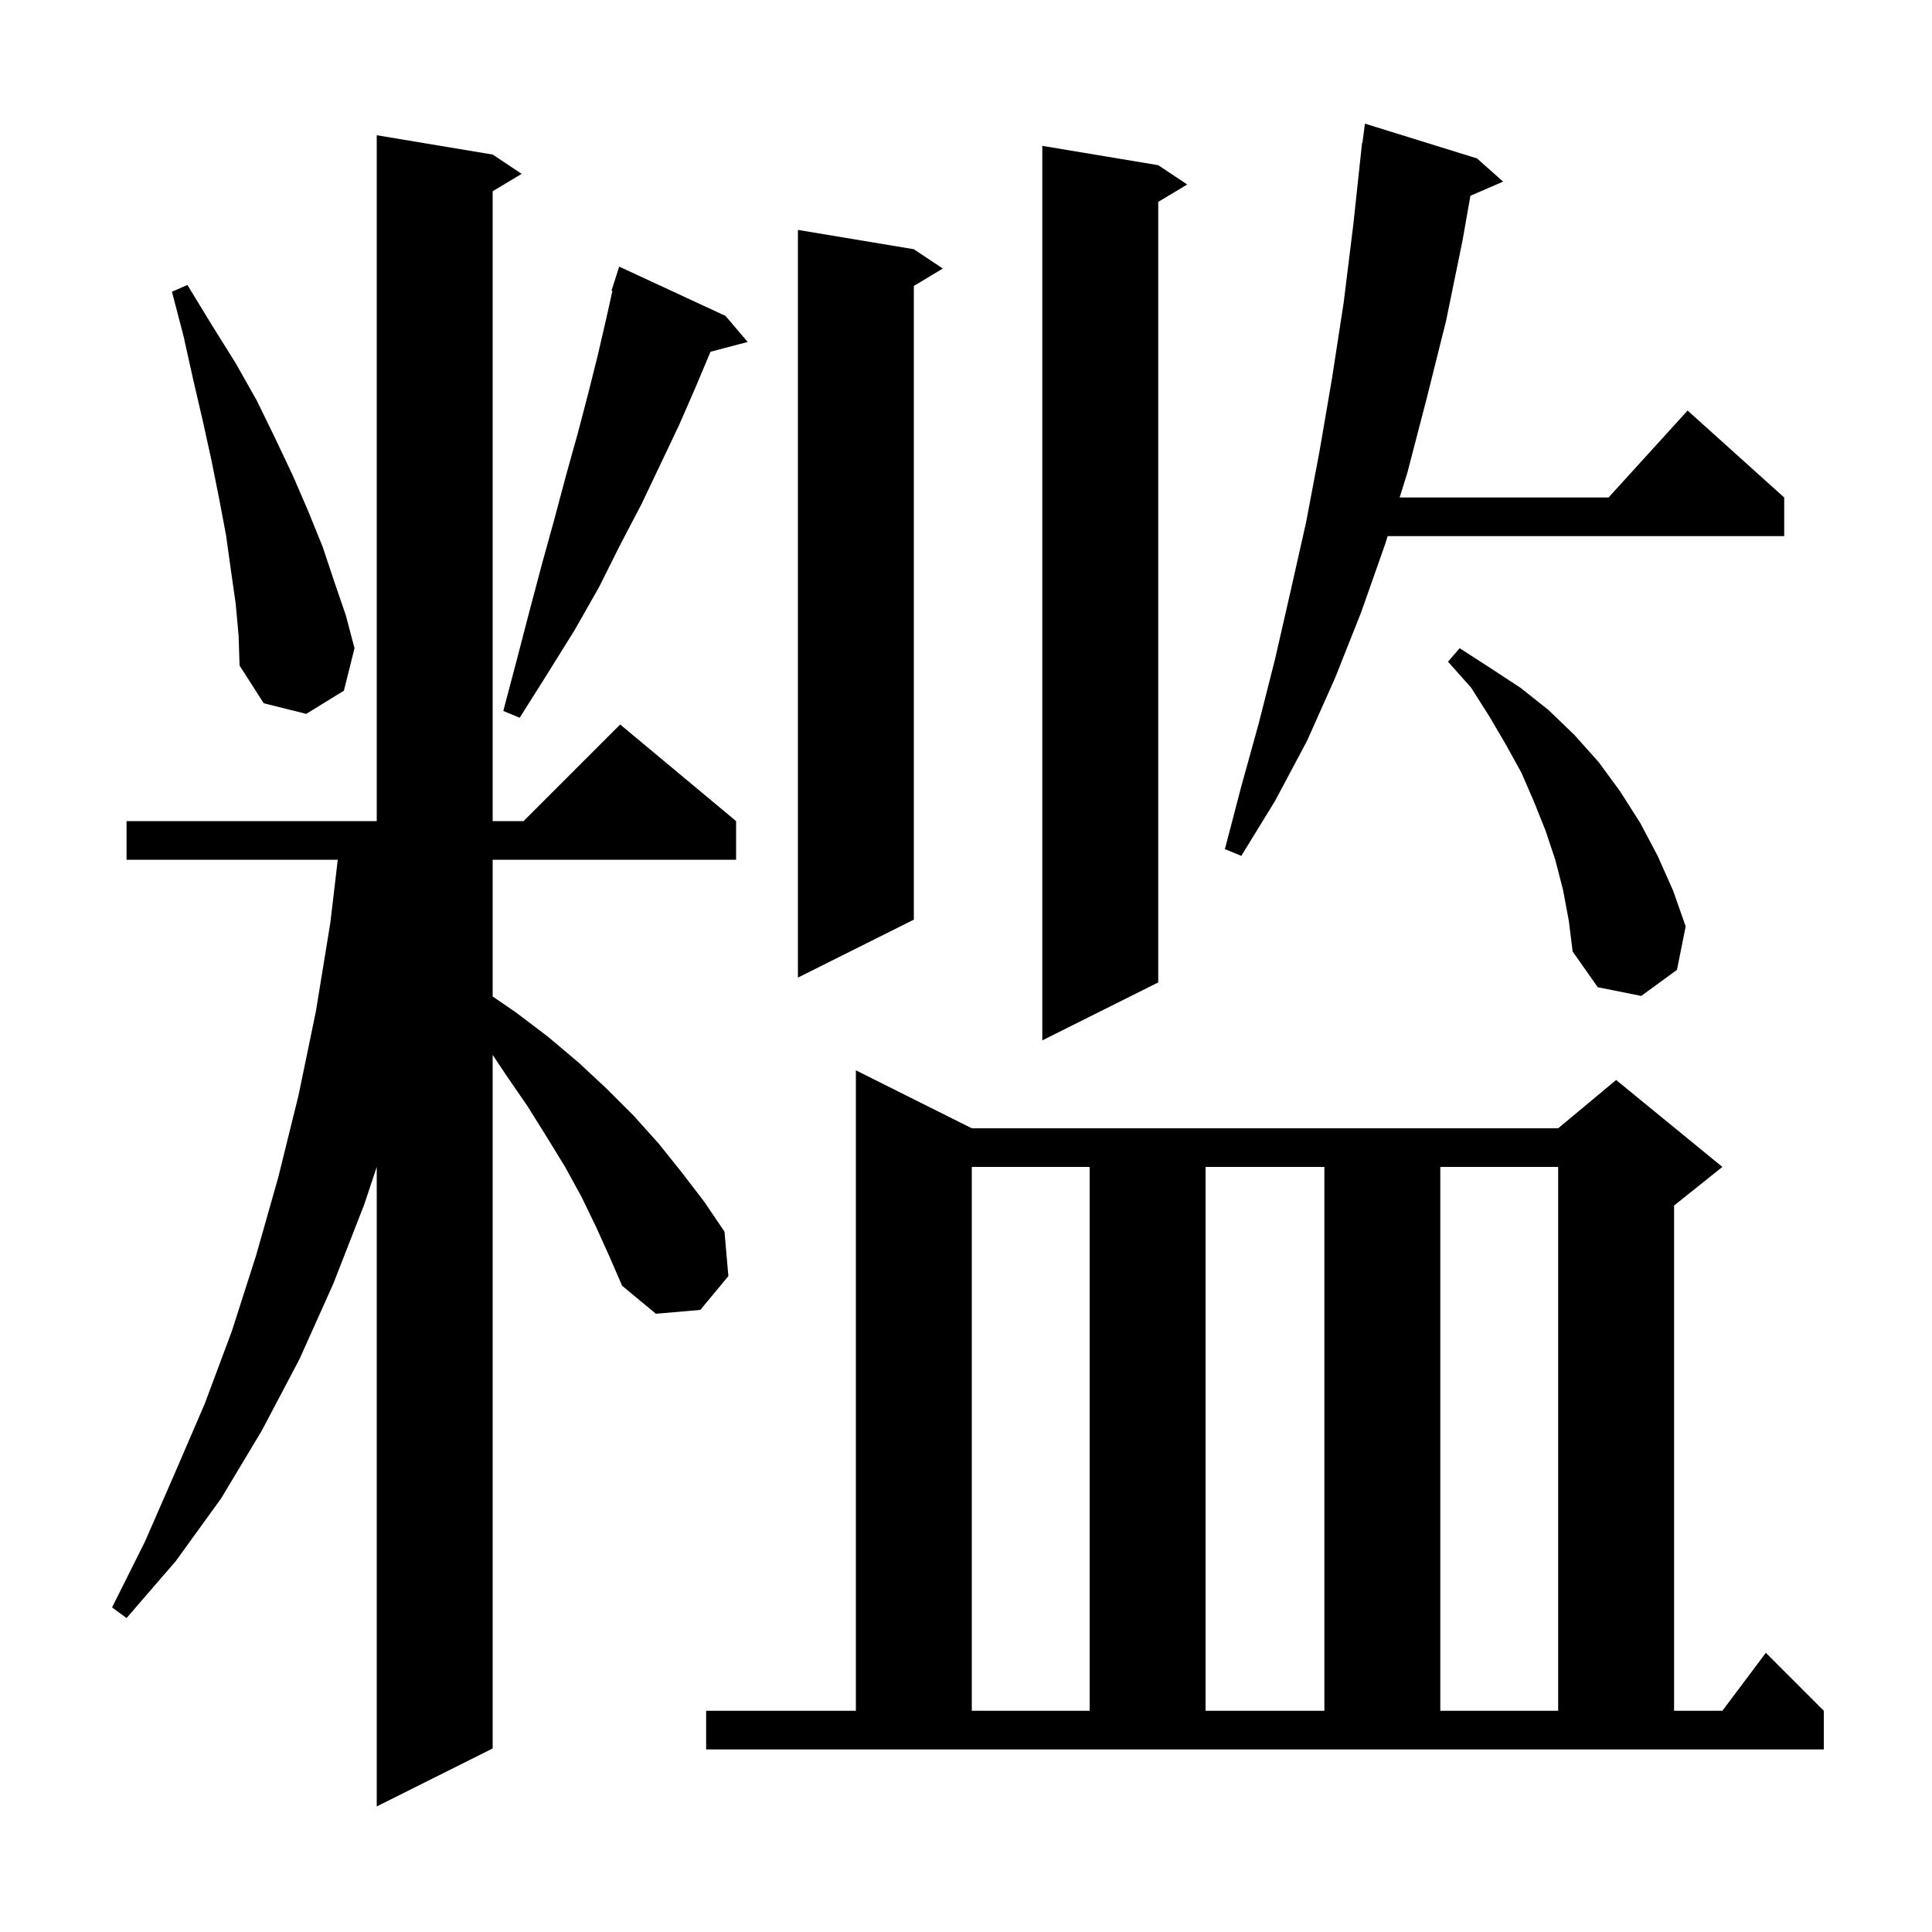 <svg xmlns="http://www.w3.org/2000/svg" xmlns:xlink="http://www.w3.org/1999/xlink" version="1.1" baseProfile="full" viewBox="0 0 200 200" width="200" height="200">
<g fill="black">
<path d="M 61.7 127.0 L 60.2 123.9 L 58.5 120.8 L 56.6 117.7 L 54.6 114.5 L 52.4 111.3 L 51.0 109.2 L 51.0 181.0 L 39.0 187.0 L 39.0 120.8 L 37.7 124.7 L 34.5 132.9 L 31.0 140.7 L 27.1 148.1 L 22.9 155.1 L 18.2 161.6 L 13.1 167.5 L 11.6 166.4 L 15.0 159.6 L 18.1 152.5 L 21.2 145.3 L 24.0 137.8 L 26.5 130.0 L 28.8 121.9 L 30.9 113.4 L 32.7 104.7 L 34.2 95.5 L 34.965 89.0 L 13.1 89.0 L 13.1 85.0 L 39.0 85.0 L 39.0 14.0 L 51.0 16.0 L 54.0 18.0 L 51.0 19.8 L 51.0 85.0 L 54.2 85.0 L 64.2 75.0 L 76.2 85.0 L 76.2 89.0 L 51.0 89.0 L 51.0 103.154 L 53.4 104.8 L 56.7 107.3 L 59.9 110.0 L 62.8 112.7 L 65.6 115.5 L 68.2 118.4 L 70.6 121.4 L 72.9 124.4 L 75.0 127.5 L 75.4 132.1 L 72.5 135.6 L 67.9 136.0 L 64.4 133.1 L 63.1 130.1 Z M 73.1 177.1 L 88.6 177.1 L 88.6 110.8 L 100.6 116.8 L 161.3 116.8 L 167.3 111.8 L 178.3 120.8 L 173.3 124.8 L 173.3 177.1 L 178.3 177.1 L 182.8 171.1 L 188.8 177.1 L 188.8 181.1 L 73.1 181.1 Z M 100.6 120.8 L 100.6 177.1 L 112.8 177.1 L 112.8 120.8 Z M 124.8 120.8 L 124.8 177.1 L 137.1 177.1 L 137.1 120.8 Z M 149.1 120.8 L 149.1 177.1 L 161.3 177.1 L 161.3 120.8 Z M 119.9 17.1 L 122.9 19.1 L 119.9 20.9 L 119.9 101.7 L 107.9 107.7 L 107.9 15.1 Z M 161.8 92.1 L 161.0 89.0 L 160.0 86.0 L 158.8 83.0 L 157.5 80.0 L 155.9 77.1 L 154.2 74.2 L 152.3 71.2 L 149.9 68.5 L 151.1 67.1 L 154.2 69.1 L 157.4 71.2 L 160.3 73.5 L 163.0 76.1 L 165.5 78.9 L 167.7 81.9 L 169.8 85.2 L 171.6 88.6 L 173.2 92.2 L 174.5 95.9 L 173.6 100.4 L 169.9 103.1 L 165.4 102.2 L 162.8 98.5 L 162.4 95.3 Z M 94.6 25.8 L 97.6 27.8 L 94.6 29.6 L 94.6 95.2 L 82.6 101.2 L 82.6 23.8 Z M 152.9 16.4 L 155.6 18.8 L 152.217 20.268 L 151.4 24.9 L 149.7 33.2 L 147.7 41.2 L 145.7 48.9 L 144.892 51.5 L 166.518 51.5 L 174.7 42.5 L 184.7 51.5 L 184.7 55.5 L 143.649 55.5 L 143.4 56.3 L 140.9 63.4 L 138.2 70.2 L 135.3 76.7 L 132.0 82.9 L 128.5 88.6 L 126.8 87.9 L 128.5 81.4 L 130.3 74.9 L 132.0 68.2 L 133.6 61.2 L 135.2 54.1 L 136.6 46.7 L 137.9 39.1 L 139.1 31.3 L 140.1 23.2 L 141.0 14.8 L 141.033 14.804 L 141.3 12.8 Z M 75.1 32.7 L 77.4 35.4 L 73.553 36.412 L 72.0 40.1 L 70.3 44.0 L 68.4 48.0 L 66.4 52.2 L 64.2 56.4 L 62.0 60.8 L 59.5 65.2 L 56.7 69.7 L 53.8 74.3 L 52.1 73.6 L 53.5 68.3 L 54.8 63.3 L 56.1 58.4 L 57.4 53.7 L 58.6 49.2 L 59.8 44.9 L 60.9 40.7 L 61.9 36.7 L 62.8 32.8 L 63.395 30.121 L 63.3 30.1 L 64.1 27.6 Z M 24.4 62.5 L 23.9 59.0 L 23.4 55.4 L 22.7 51.7 L 21.9 47.7 L 21.0 43.6 L 20.0 39.3 L 19.0 34.8 L 17.8 30.2 L 19.4 29.5 L 21.9 33.6 L 24.4 37.6 L 26.6 41.5 L 28.5 45.4 L 30.3 49.2 L 31.9 52.9 L 33.4 56.6 L 34.6 60.2 L 35.8 63.7 L 36.7 67.1 L 35.6 71.5 L 31.7 73.9 L 27.3 72.8 L 24.8 68.9 L 24.7 65.8 Z " />
</g>
</svg>
